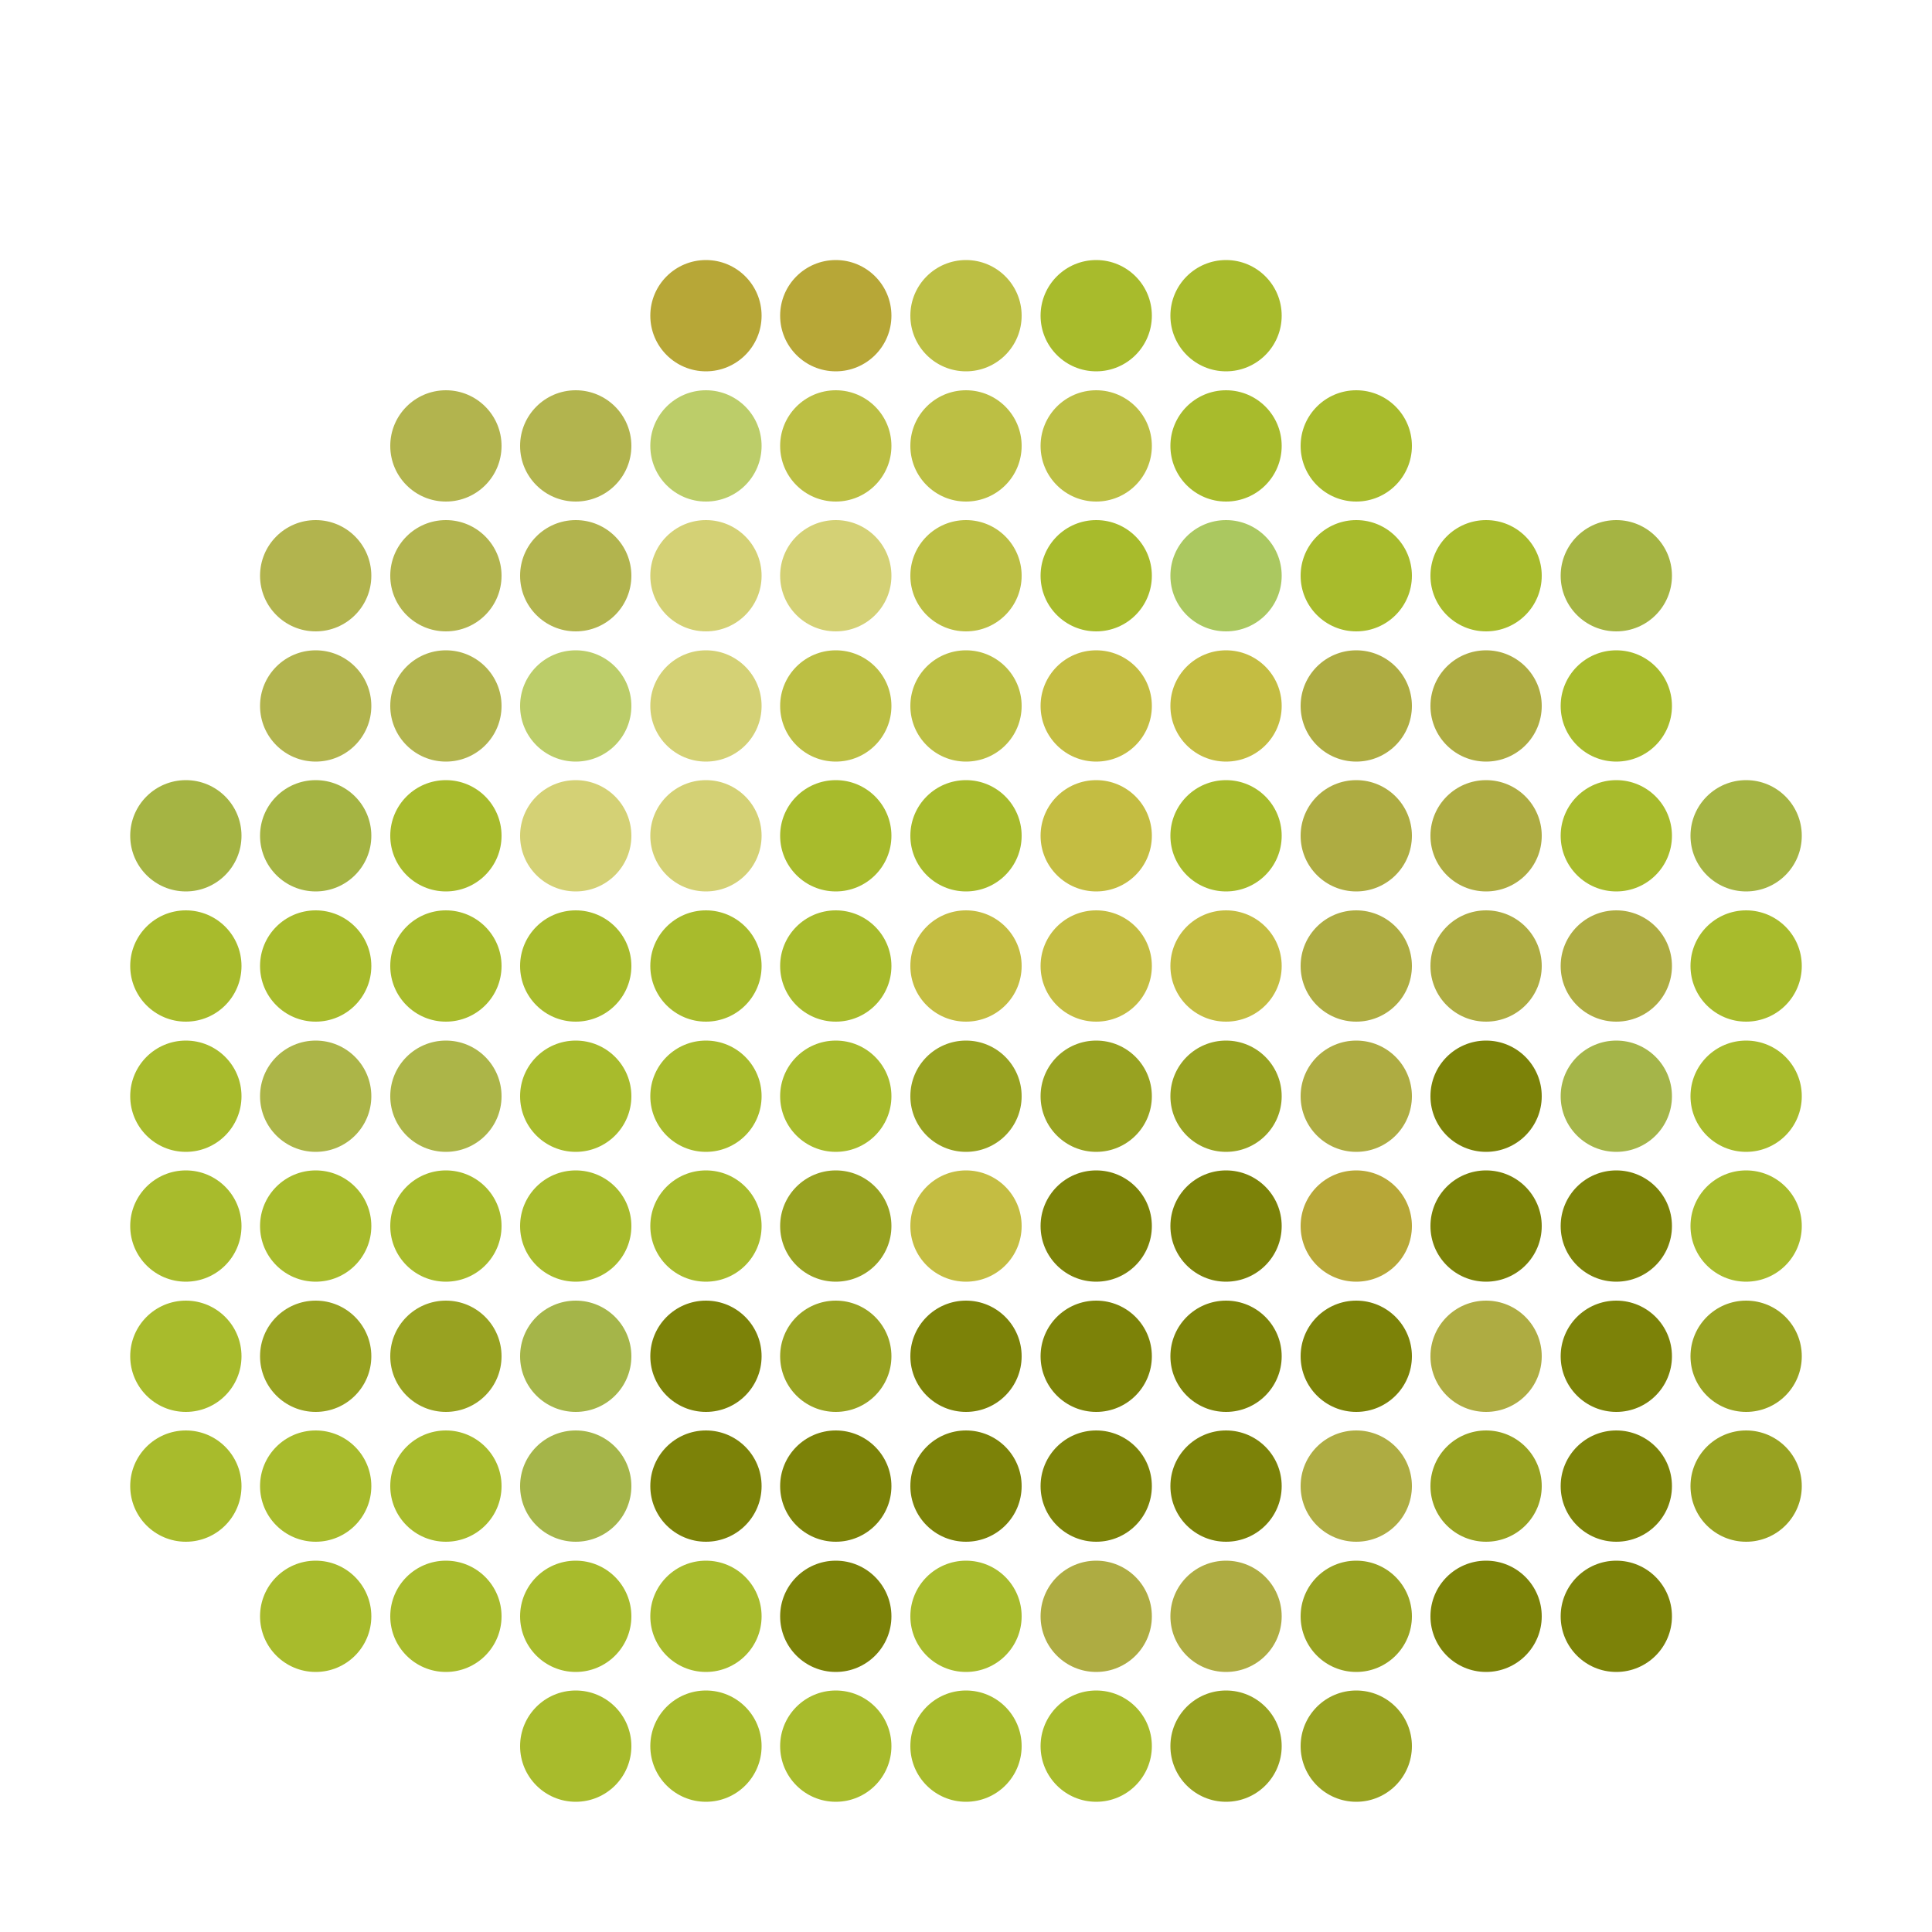 <svg xmlns="http://www.w3.org/2000/svg" viewBox="0 0 50 50"><defs><style>.cls-1{fill:none;}.cls-2{fill:#98a221;}.cls-3{fill:#a8bb2c;}.cls-4{fill:#7c8208;}.cls-5{fill:#aeac42;}.cls-6{fill:#a5b549;}.cls-7{fill:#b7a737;}.cls-8{fill:#c4bd42;}.cls-9{fill:#acb548;}.cls-10{fill:#a5b443;}.cls-11{fill:#d4d175;}.cls-12{fill:#bcbf44;}.cls-13{fill:#bccd69;}.cls-14{fill:#b2b44e;}.cls-15{fill:#abc860;}</style></defs><g id="Layer_2" data-name="Layer 2"><g id="Layer_1-2" data-name="Layer 1"><circle class="cls-1" cx="48.56" cy="48.56" r="1.44"/><circle class="cls-1" cx="45.19" cy="48.56" r="1.44"/><circle class="cls-1" cx="41.83" cy="48.56" r="1.44"/><circle class="cls-1" cx="38.46" cy="48.56" r="1.44"/><circle class="cls-1" cx="35.1" cy="48.56" r="1.44"/><circle class="cls-1" cx="31.73" cy="48.56" r="1.44"/><circle class="cls-1" cx="28.37" cy="48.56" r="1.44"/><circle class="cls-1" cx="25" cy="48.56" r="1.44"/><circle class="cls-1" cx="21.63" cy="48.56" r="1.44"/><circle class="cls-1" cx="18.27" cy="48.56" r="1.44"/><circle class="cls-1" cx="14.9" cy="48.56" r="1.44"/><circle class="cls-1" cx="11.54" cy="48.56" r="1.44"/><circle class="cls-1" cx="8.17" cy="48.56" r="1.44"/><circle class="cls-1" cx="4.81" cy="48.56" r="1.44"/><circle class="cls-1" cx="1.44" cy="48.56" r="1.44"/><circle class="cls-1" cx="48.56" cy="45.19" r="1.44"/><circle class="cls-1" cx="45.19" cy="45.19" r="1.44"/><circle class="cls-1" cx="41.83" cy="45.19" r="1.44"/><circle class="cls-1" cx="38.46" cy="45.19" r="1.44"/><circle class="cls-2" cx="35.1" cy="45.19" r="1.44"/><circle class="cls-2" cx="31.73" cy="45.19" r="1.44"/><circle class="cls-3" cx="28.37" cy="45.19" r="1.44"/><circle class="cls-3" cx="25" cy="45.19" r="1.44"/><circle class="cls-3" cx="21.63" cy="45.19" r="1.44"/><circle class="cls-3" cx="18.27" cy="45.19" r="1.44"/><circle class="cls-3" cx="14.9" cy="45.19" r="1.44"/><circle class="cls-1" cx="11.54" cy="45.19" r="1.44"/><circle class="cls-1" cx="8.17" cy="45.19" r="1.44"/><circle class="cls-1" cx="4.81" cy="45.19" r="1.44"/><circle class="cls-1" cx="1.44" cy="45.19" r="1.44"/><circle class="cls-1" cx="48.56" cy="41.83" r="1.44"/><circle class="cls-1" cx="45.19" cy="41.83" r="1.44"/><circle class="cls-4" cx="41.83" cy="41.83" r="1.44"/><circle class="cls-4" cx="38.46" cy="41.83" r="1.44"/><circle class="cls-2" cx="35.1" cy="41.83" r="1.44"/><circle class="cls-5" cx="31.73" cy="41.83" r="1.44"/><circle class="cls-5" cx="28.37" cy="41.83" r="1.44"/><circle class="cls-3" cx="25" cy="41.83" r="1.44"/><circle class="cls-4" cx="21.63" cy="41.83" r="1.44"/><circle class="cls-3" cx="18.27" cy="41.83" r="1.44"/><circle class="cls-3" cx="14.9" cy="41.83" r="1.44"/><circle class="cls-3" cx="11.54" cy="41.83" r="1.44"/><circle class="cls-3" cx="8.17" cy="41.83" r="1.44"/><circle class="cls-1" cx="4.81" cy="41.83" r="1.44"/><circle class="cls-1" cx="1.44" cy="41.83" r="1.44"/><circle class="cls-1" cx="48.56" cy="38.46" r="1.44"/><circle class="cls-2" cx="45.19" cy="38.46" r="1.44"/><circle class="cls-4" cx="41.83" cy="38.46" r="1.44"/><circle class="cls-2" cx="38.46" cy="38.46" r="1.44"/><circle class="cls-5" cx="35.1" cy="38.46" r="1.44"/><circle class="cls-4" cx="31.73" cy="38.46" r="1.44"/><circle class="cls-4" cx="28.37" cy="38.46" r="1.44"/><circle class="cls-4" cx="25" cy="38.46" r="1.44"/><circle class="cls-4" cx="21.63" cy="38.46" r="1.44"/><circle class="cls-4" cx="18.27" cy="38.46" r="1.44"/><circle class="cls-6" cx="14.9" cy="38.46" r="1.44"/><circle class="cls-3" cx="11.54" cy="38.46" r="1.44"/><circle class="cls-3" cx="8.17" cy="38.46" r="1.44"/><circle class="cls-3" cx="4.81" cy="38.46" r="1.44"/><circle class="cls-1" cx="1.44" cy="38.46" r="1.44"/><circle class="cls-1" cx="48.56" cy="35.1" r="1.44"/><circle class="cls-2" cx="45.19" cy="35.1" r="1.44"/><circle class="cls-4" cx="41.83" cy="35.1" r="1.44"/><circle class="cls-5" cx="38.46" cy="35.1" r="1.44"/><circle class="cls-4" cx="35.1" cy="35.1" r="1.44"/><circle class="cls-4" cx="31.73" cy="35.1" r="1.44"/><circle class="cls-4" cx="28.37" cy="35.1" r="1.44"/><circle class="cls-4" cx="25" cy="35.1" r="1.44"/><circle class="cls-2" cx="21.63" cy="35.1" r="1.44"/><circle class="cls-4" cx="18.27" cy="35.1" r="1.44"/><circle class="cls-6" cx="14.9" cy="35.1" r="1.44"/><circle class="cls-2" cx="11.54" cy="35.1" r="1.44"/><circle class="cls-2" cx="8.17" cy="35.1" r="1.44"/><circle class="cls-3" cx="4.81" cy="35.1" r="1.44"/><circle class="cls-1" cx="1.44" cy="35.1" r="1.44"/><circle class="cls-1" cx="48.56" cy="31.73" r="1.44"/><circle class="cls-3" cx="45.19" cy="31.73" r="1.44"/><circle class="cls-4" cx="41.83" cy="31.73" r="1.44"/><circle class="cls-4" cx="38.46" cy="31.73" r="1.44"/><circle class="cls-7" cx="35.1" cy="31.73" r="1.44"/><circle class="cls-4" cx="31.73" cy="31.73" r="1.44"/><circle class="cls-4" cx="28.37" cy="31.73" r="1.44"/><circle class="cls-8" cx="25" cy="31.73" r="1.44"/><circle class="cls-2" cx="21.63" cy="31.73" r="1.44"/><circle class="cls-3" cx="18.27" cy="31.73" r="1.44"/><circle class="cls-3" cx="14.9" cy="31.73" r="1.44"/><circle class="cls-3" cx="11.54" cy="31.73" r="1.44"/><circle class="cls-3" cx="8.17" cy="31.73" r="1.44"/><circle class="cls-3" cx="4.81" cy="31.73" r="1.44"/><circle class="cls-1" cx="1.44" cy="31.73" r="1.44"/><circle class="cls-1" cx="48.56" cy="28.37" r="1.44"/><circle class="cls-3" cx="45.19" cy="28.37" r="1.44"/><circle class="cls-6" cx="41.83" cy="28.37" r="1.44"/><circle class="cls-4" cx="38.46" cy="28.37" r="1.44"/><circle class="cls-5" cx="35.1" cy="28.37" r="1.44"/><circle class="cls-2" cx="31.73" cy="28.37" r="1.44"/><circle class="cls-2" cx="28.37" cy="28.37" r="1.44"/><circle class="cls-2" cx="25" cy="28.37" r="1.44"/><circle class="cls-3" cx="21.63" cy="28.37" r="1.44"/><circle class="cls-3" cx="18.27" cy="28.37" r="1.44"/><circle class="cls-3" cx="14.9" cy="28.37" r="1.44"/><circle class="cls-9" cx="11.54" cy="28.37" r="1.44"/><circle class="cls-9" cx="8.17" cy="28.37" r="1.44"/><circle class="cls-3" cx="4.81" cy="28.37" r="1.44"/><circle class="cls-1" cx="1.44" cy="28.37" r="1.44"/><circle class="cls-1" cx="48.56" cy="25" r="1.44"/><circle class="cls-3" cx="45.19" cy="25" r="1.44"/><circle class="cls-5" cx="41.83" cy="25" r="1.44"/><circle class="cls-5" cx="38.46" cy="25" r="1.44"/><circle class="cls-5" cx="35.1" cy="25" r="1.44"/><circle class="cls-8" cx="31.73" cy="25" r="1.44"/><circle class="cls-8" cx="28.37" cy="25" r="1.44"/><circle class="cls-8" cx="25" cy="25" r="1.44"/><circle class="cls-3" cx="21.63" cy="25" r="1.44"/><circle class="cls-3" cx="18.27" cy="25" r="1.44"/><circle class="cls-3" cx="14.9" cy="25" r="1.44"/><circle class="cls-3" cx="11.54" cy="25" r="1.44"/><circle class="cls-3" cx="8.17" cy="25" r="1.44"/><circle class="cls-3" cx="4.81" cy="25" r="1.44"/><circle class="cls-1" cx="1.44" cy="25" r="1.44"/><circle class="cls-1" cx="48.56" cy="21.63" r="1.44"/><circle class="cls-10" cx="45.19" cy="21.63" r="1.44"/><circle class="cls-3" cx="41.83" cy="21.63" r="1.44"/><circle class="cls-5" cx="38.46" cy="21.63" r="1.44"/><circle class="cls-5" cx="35.1" cy="21.63" r="1.44"/><circle class="cls-3" cx="31.73" cy="21.63" r="1.44"/><circle class="cls-8" cx="28.37" cy="21.63" r="1.44"/><circle class="cls-3" cx="25" cy="21.63" r="1.44"/><circle class="cls-3" cx="21.63" cy="21.63" r="1.44"/><circle class="cls-11" cx="18.27" cy="21.63" r="1.44"/><circle class="cls-11" cx="14.9" cy="21.63" r="1.44"/><circle class="cls-3" cx="11.54" cy="21.63" r="1.44"/><circle class="cls-10" cx="8.17" cy="21.63" r="1.44"/><circle class="cls-10" cx="4.81" cy="21.63" r="1.44"/><circle class="cls-1" cx="1.44" cy="21.63" r="1.44"/><circle class="cls-1" cx="48.56" cy="18.27" r="1.44"/><circle class="cls-1" cx="45.19" cy="18.27" r="1.44"/><circle class="cls-3" cx="41.83" cy="18.27" r="1.44"/><circle class="cls-5" cx="38.46" cy="18.27" r="1.44"/><circle class="cls-5" cx="35.1" cy="18.27" r="1.44"/><circle class="cls-8" cx="31.73" cy="18.27" r="1.44"/><circle class="cls-8" cx="28.37" cy="18.27" r="1.44"/><circle class="cls-12" cx="25" cy="18.27" r="1.44"/><circle class="cls-12" cx="21.63" cy="18.27" r="1.44"/><circle class="cls-11" cx="18.27" cy="18.27" r="1.44"/><circle class="cls-13" cx="14.9" cy="18.27" r="1.44"/><circle class="cls-14" cx="11.54" cy="18.27" r="1.44"/><circle class="cls-14" cx="8.17" cy="18.27" r="1.44"/><circle class="cls-1" cx="4.81" cy="18.27" r="1.44"/><circle class="cls-1" cx="1.44" cy="18.27" r="1.44"/><circle class="cls-1" cx="48.56" cy="14.9" r="1.44"/><circle class="cls-1" cx="45.19" cy="14.9" r="1.44"/><circle class="cls-10" cx="41.83" cy="14.9" r="1.44"/><circle class="cls-3" cx="38.46" cy="14.9" r="1.44"/><circle class="cls-3" cx="35.1" cy="14.9" r="1.44"/><circle class="cls-15" cx="31.73" cy="14.9" r="1.44"/><circle class="cls-3" cx="28.37" cy="14.9" r="1.44"/><circle class="cls-12" cx="25" cy="14.9" r="1.44"/><circle class="cls-11" cx="21.63" cy="14.9" r="1.44"/><circle class="cls-11" cx="18.27" cy="14.9" r="1.44"/><circle class="cls-14" cx="14.9" cy="14.9" r="1.44"/><circle class="cls-14" cx="11.54" cy="14.9" r="1.44"/><circle class="cls-14" cx="8.17" cy="14.9" r="1.44"/><circle class="cls-1" cx="4.81" cy="14.9" r="1.44"/><circle class="cls-1" cx="1.44" cy="14.9" r="1.44"/><circle class="cls-1" cx="48.56" cy="11.54" r="1.44"/><circle class="cls-1" cx="45.19" cy="11.54" r="1.44"/><circle class="cls-1" cx="41.83" cy="11.54" r="1.44"/><circle class="cls-1" cx="38.46" cy="11.54" r="1.44"/><circle class="cls-3" cx="35.1" cy="11.54" r="1.44"/><circle class="cls-3" cx="31.73" cy="11.54" r="1.44"/><circle class="cls-12" cx="28.37" cy="11.54" r="1.44"/><circle class="cls-12" cx="25" cy="11.54" r="1.44"/><circle class="cls-12" cx="21.63" cy="11.54" r="1.44"/><circle class="cls-13" cx="18.27" cy="11.54" r="1.44"/><circle class="cls-14" cx="14.9" cy="11.54" r="1.44"/><circle class="cls-14" cx="11.54" cy="11.54" r="1.44"/><circle class="cls-1" cx="8.17" cy="11.54" r="1.44"/><circle class="cls-1" cx="4.81" cy="11.54" r="1.44"/><circle class="cls-1" cx="1.44" cy="11.54" r="1.44"/><circle class="cls-1" cx="48.56" cy="8.17" r="1.44"/><circle class="cls-1" cx="45.19" cy="8.17" r="1.44"/><circle class="cls-1" cx="41.83" cy="8.17" r="1.44"/><circle class="cls-1" cx="38.46" cy="8.17" r="1.44"/><circle class="cls-1" cx="35.1" cy="8.17" r="1.44"/><circle class="cls-3" cx="31.73" cy="8.17" r="1.44"/><circle class="cls-3" cx="28.37" cy="8.17" r="1.44"/><circle class="cls-12" cx="25" cy="8.17" r="1.44"/><circle class="cls-7" cx="21.63" cy="8.17" r="1.44"/><circle class="cls-7" cx="18.27" cy="8.17" r="1.44"/><circle class="cls-1" cx="14.9" cy="8.17" r="1.44"/><circle class="cls-1" cx="11.54" cy="8.17" r="1.44"/><circle class="cls-1" cx="8.17" cy="8.17" r="1.44"/><circle class="cls-1" cx="4.81" cy="8.17" r="1.44"/><circle class="cls-1" cx="1.44" cy="8.17" r="1.44"/><circle class="cls-1" cx="48.56" cy="4.81" r="1.44"/><circle class="cls-1" cx="45.19" cy="4.81" r="1.44"/><circle class="cls-1" cx="41.83" cy="4.81" r="1.44"/><circle class="cls-1" cx="38.46" cy="4.81" r="1.44"/><circle class="cls-1" cx="35.1" cy="4.81" r="1.44"/><circle class="cls-1" cx="31.73" cy="4.81" r="1.44"/><circle class="cls-1" cx="28.37" cy="4.81" r="1.44"/><circle class="cls-1" cx="25" cy="4.81" r="1.44"/><circle class="cls-1" cx="21.63" cy="4.81" r="1.44"/><circle class="cls-1" cx="18.27" cy="4.81" r="1.44"/><circle class="cls-1" cx="14.9" cy="4.81" r="1.44"/><circle class="cls-1" cx="11.54" cy="4.81" r="1.44"/><circle class="cls-1" cx="8.17" cy="4.81" r="1.44"/><circle class="cls-1" cx="4.81" cy="4.81" r="1.44"/><circle class="cls-1" cx="1.44" cy="4.81" r="1.44"/><circle class="cls-1" cx="48.56" cy="1.44" r="1.44"/><circle class="cls-1" cx="45.19" cy="1.44" r="1.44"/><circle class="cls-1" cx="41.83" cy="1.44" r="1.44"/><circle class="cls-1" cx="38.46" cy="1.44" r="1.44"/><circle class="cls-1" cx="35.1" cy="1.44" r="1.44"/><circle class="cls-1" cx="31.73" cy="1.44" r="1.44"/><circle class="cls-1" cx="28.37" cy="1.44" r="1.44"/><circle class="cls-1" cx="25" cy="1.44" r="1.44"/><circle class="cls-1" cx="21.63" cy="1.44" r="1.44"/><circle class="cls-1" cx="18.27" cy="1.44" r="1.44"/><circle class="cls-1" cx="14.9" cy="1.44" r="1.44"/><circle class="cls-1" cx="11.54" cy="1.44" r="1.44"/><circle class="cls-1" cx="8.17" cy="1.44" r="1.44"/><circle class="cls-1" cx="4.81" cy="1.44" r="1.44"/><circle class="cls-1" cx="1.44" cy="1.44" r="1.44"/></g></g></svg>
